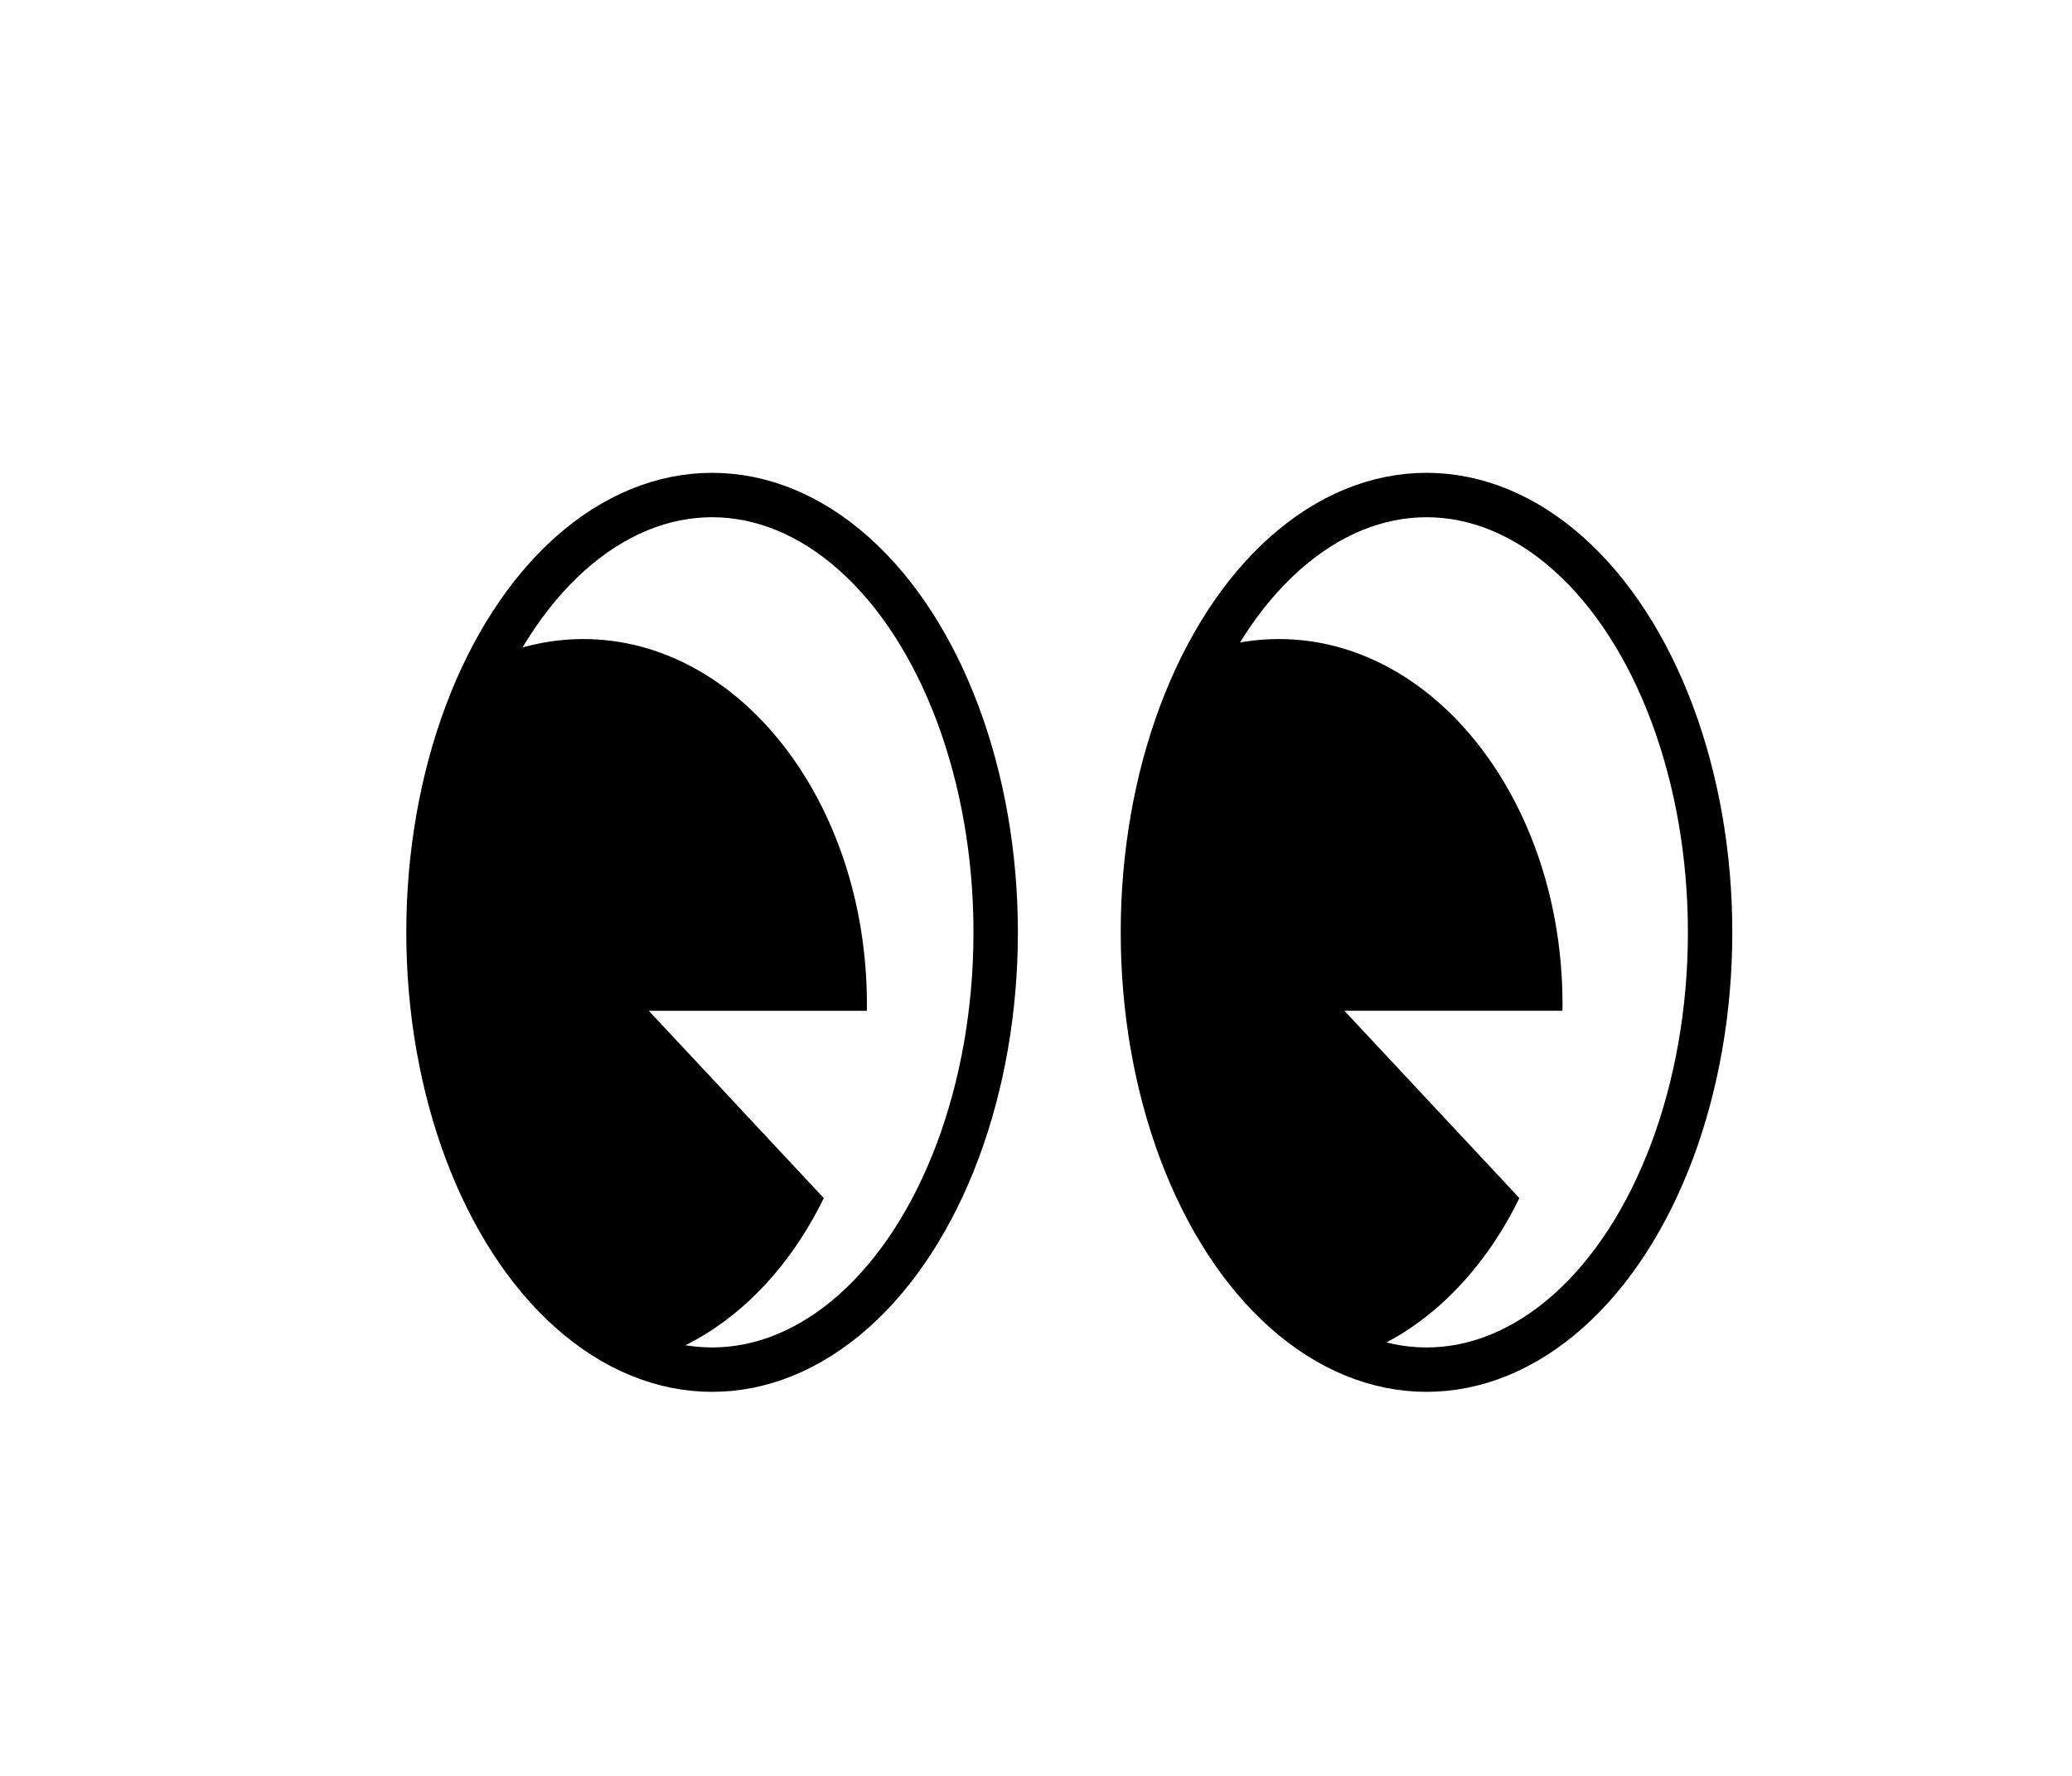 <svg width="140" height="120" viewBox="0 0 140 120" fill="none" xmlns="http://www.w3.org/2000/svg">
<g filter="url(#filter0_dd_143_876)">
<path fill-rule="evenodd" clip-rule="evenodd" d="M45.863 89.55C56.446 89.55 65.025 76.32 65.025 59.999C65.025 43.679 56.446 30.449 45.862 30.449C35.279 30.449 26.7 43.679 26.7 59.999C26.7 76.32 35.279 89.55 45.863 89.55ZM94.137 89.55C104.72 89.55 113.299 76.32 113.299 59.999C113.299 43.679 104.72 30.449 94.137 30.449C83.554 30.449 74.975 43.679 74.975 59.999C74.975 76.32 83.554 89.55 94.137 89.55Z" fill="white"/>
<path d="M94.137 30.449L94.137 18.949L94.137 30.449ZM74.975 59.999L63.475 59.999L63.475 59.999L74.975 59.999ZM65.025 59.999L53.525 59.999C53.525 66.269 51.855 71.412 49.764 74.638C47.599 77.975 45.962 78.05 45.863 78.05L45.863 89.55L45.863 101.05C56.346 101.05 64.29 94.509 69.061 87.152C73.905 79.682 76.525 70.05 76.525 59.999L65.025 59.999ZM45.862 30.449L45.862 41.949C45.962 41.949 47.599 42.023 49.764 45.361C51.855 48.587 53.525 53.73 53.525 59.999L65.025 59.999L76.525 59.999C76.525 49.949 73.905 40.317 69.061 32.847C64.29 25.49 56.346 18.949 45.862 18.949L45.862 30.449ZM26.7 59.999L38.2 59.999C38.2 53.73 39.87 48.587 41.962 45.361C44.126 42.023 45.763 41.949 45.862 41.949L45.862 30.449L45.862 18.949C35.379 18.949 27.435 25.49 22.664 32.847C17.82 40.317 15.2 49.949 15.2 59.999L26.7 59.999ZM45.863 89.55L45.863 78.05C45.763 78.05 44.126 77.975 41.962 74.638C39.87 71.412 38.2 66.269 38.2 59.999L26.7 59.999L15.2 59.999C15.2 70.05 17.82 79.682 22.664 87.152C27.435 94.509 35.379 101.05 45.863 101.05L45.863 89.55ZM113.299 59.999L101.799 59.999C101.799 66.269 100.13 71.412 98.038 74.638C95.874 77.975 94.237 78.05 94.137 78.05L94.137 89.55L94.137 101.05C104.62 101.05 112.565 94.509 117.336 87.152C122.179 79.682 124.799 70.05 124.799 59.999L113.299 59.999ZM94.137 30.449L94.137 41.949C94.237 41.949 95.873 42.023 98.038 45.361C100.13 48.587 101.799 53.73 101.799 59.999L113.299 59.999L124.799 59.999C124.799 49.949 122.179 40.317 117.336 32.847C112.565 25.49 104.62 18.949 94.137 18.949L94.137 30.449ZM74.975 59.999L86.475 59.999C86.475 53.73 88.144 48.587 90.236 45.361C92.4 42.023 94.037 41.949 94.137 41.949L94.137 30.449L94.137 18.949C83.653 18.949 75.709 25.49 70.938 32.847C66.095 40.317 63.475 49.949 63.475 59.999L74.975 59.999ZM94.137 89.55L94.137 78.05C94.037 78.05 92.4 77.975 90.236 74.638C88.144 71.412 86.475 66.269 86.475 59.999L74.975 59.999L63.475 59.999C63.475 70.05 66.095 79.682 70.938 87.152C75.709 94.509 83.654 101.05 94.137 101.05L94.137 89.55Z" fill="white"/>
<ellipse cx="45.864" cy="60" rx="19.162" ry="29.55" fill="white" stroke="black" stroke-width="3"/>
<ellipse cx="94.136" cy="60" rx="19.162" ry="29.55" fill="white" stroke="black" stroke-width="3"/>
<path d="M37.163 40.183C47.746 40.183 56.325 51.234 56.325 64.867C56.325 65.012 56.323 65.156 56.321 65.3L41.588 65.3L53.41 77.957C50.796 83.33 46.621 87.311 41.704 88.852C33.12 85.922 26.7 74.118 26.7 60.001C26.7 53.012 28.274 46.59 30.905 41.53C32.866 40.658 34.971 40.183 37.163 40.183Z" fill="black"/>
<path d="M84.163 40.182C94.745 40.182 103.325 51.233 103.325 64.866C103.325 65.011 103.323 65.155 103.321 65.299L88.587 65.299L100.41 77.956C97.914 83.086 93.994 86.947 89.365 88.626C81.091 85.355 74.975 73.78 74.975 60.001C74.975 52.726 76.681 46.065 79.508 40.916C80.998 40.437 82.557 40.182 84.163 40.182Z" fill="black"/>
</g>
<defs>
<filter id="filter0_dd_143_876" x="-10.5" y="-10" width="164" height="144" filterUnits="userSpaceOnUse" color-interpolation-filters="sRGB">
<feFlood flood-opacity="0" result="BackgroundImageFix"/>
<feColorMatrix in="SourceAlpha" type="matrix" values="0 0 0 0 0 0 0 0 0 0 0 0 0 0 0 0 0 0 127 0" result="hardAlpha"/>
<feOffset dx="1.5" dy="2"/>
<feGaussianBlur stdDeviation="6"/>
<feColorMatrix type="matrix" values="0 0 0 0 0 0 0 0 0 0 0 0 0 0 0 0 0 0 0.24 0"/>
<feBlend mode="normal" in2="BackgroundImageFix" result="effect1_dropShadow_143_876"/>
<feColorMatrix in="SourceAlpha" type="matrix" values="0 0 0 0 0 0 0 0 0 0 0 0 0 0 0 0 0 0 127 0" result="hardAlpha"/>
<feOffset dx="0.75" dy="1"/>
<feGaussianBlur stdDeviation="2"/>
<feColorMatrix type="matrix" values="0 0 0 0 0 0 0 0 0 0 0 0 0 0 0 0 0 0 0.48 0"/>
<feBlend mode="normal" in2="effect1_dropShadow_143_876" result="effect2_dropShadow_143_876"/>
<feBlend mode="normal" in="SourceGraphic" in2="effect2_dropShadow_143_876" result="shape"/>
</filter>
</defs>
</svg>
